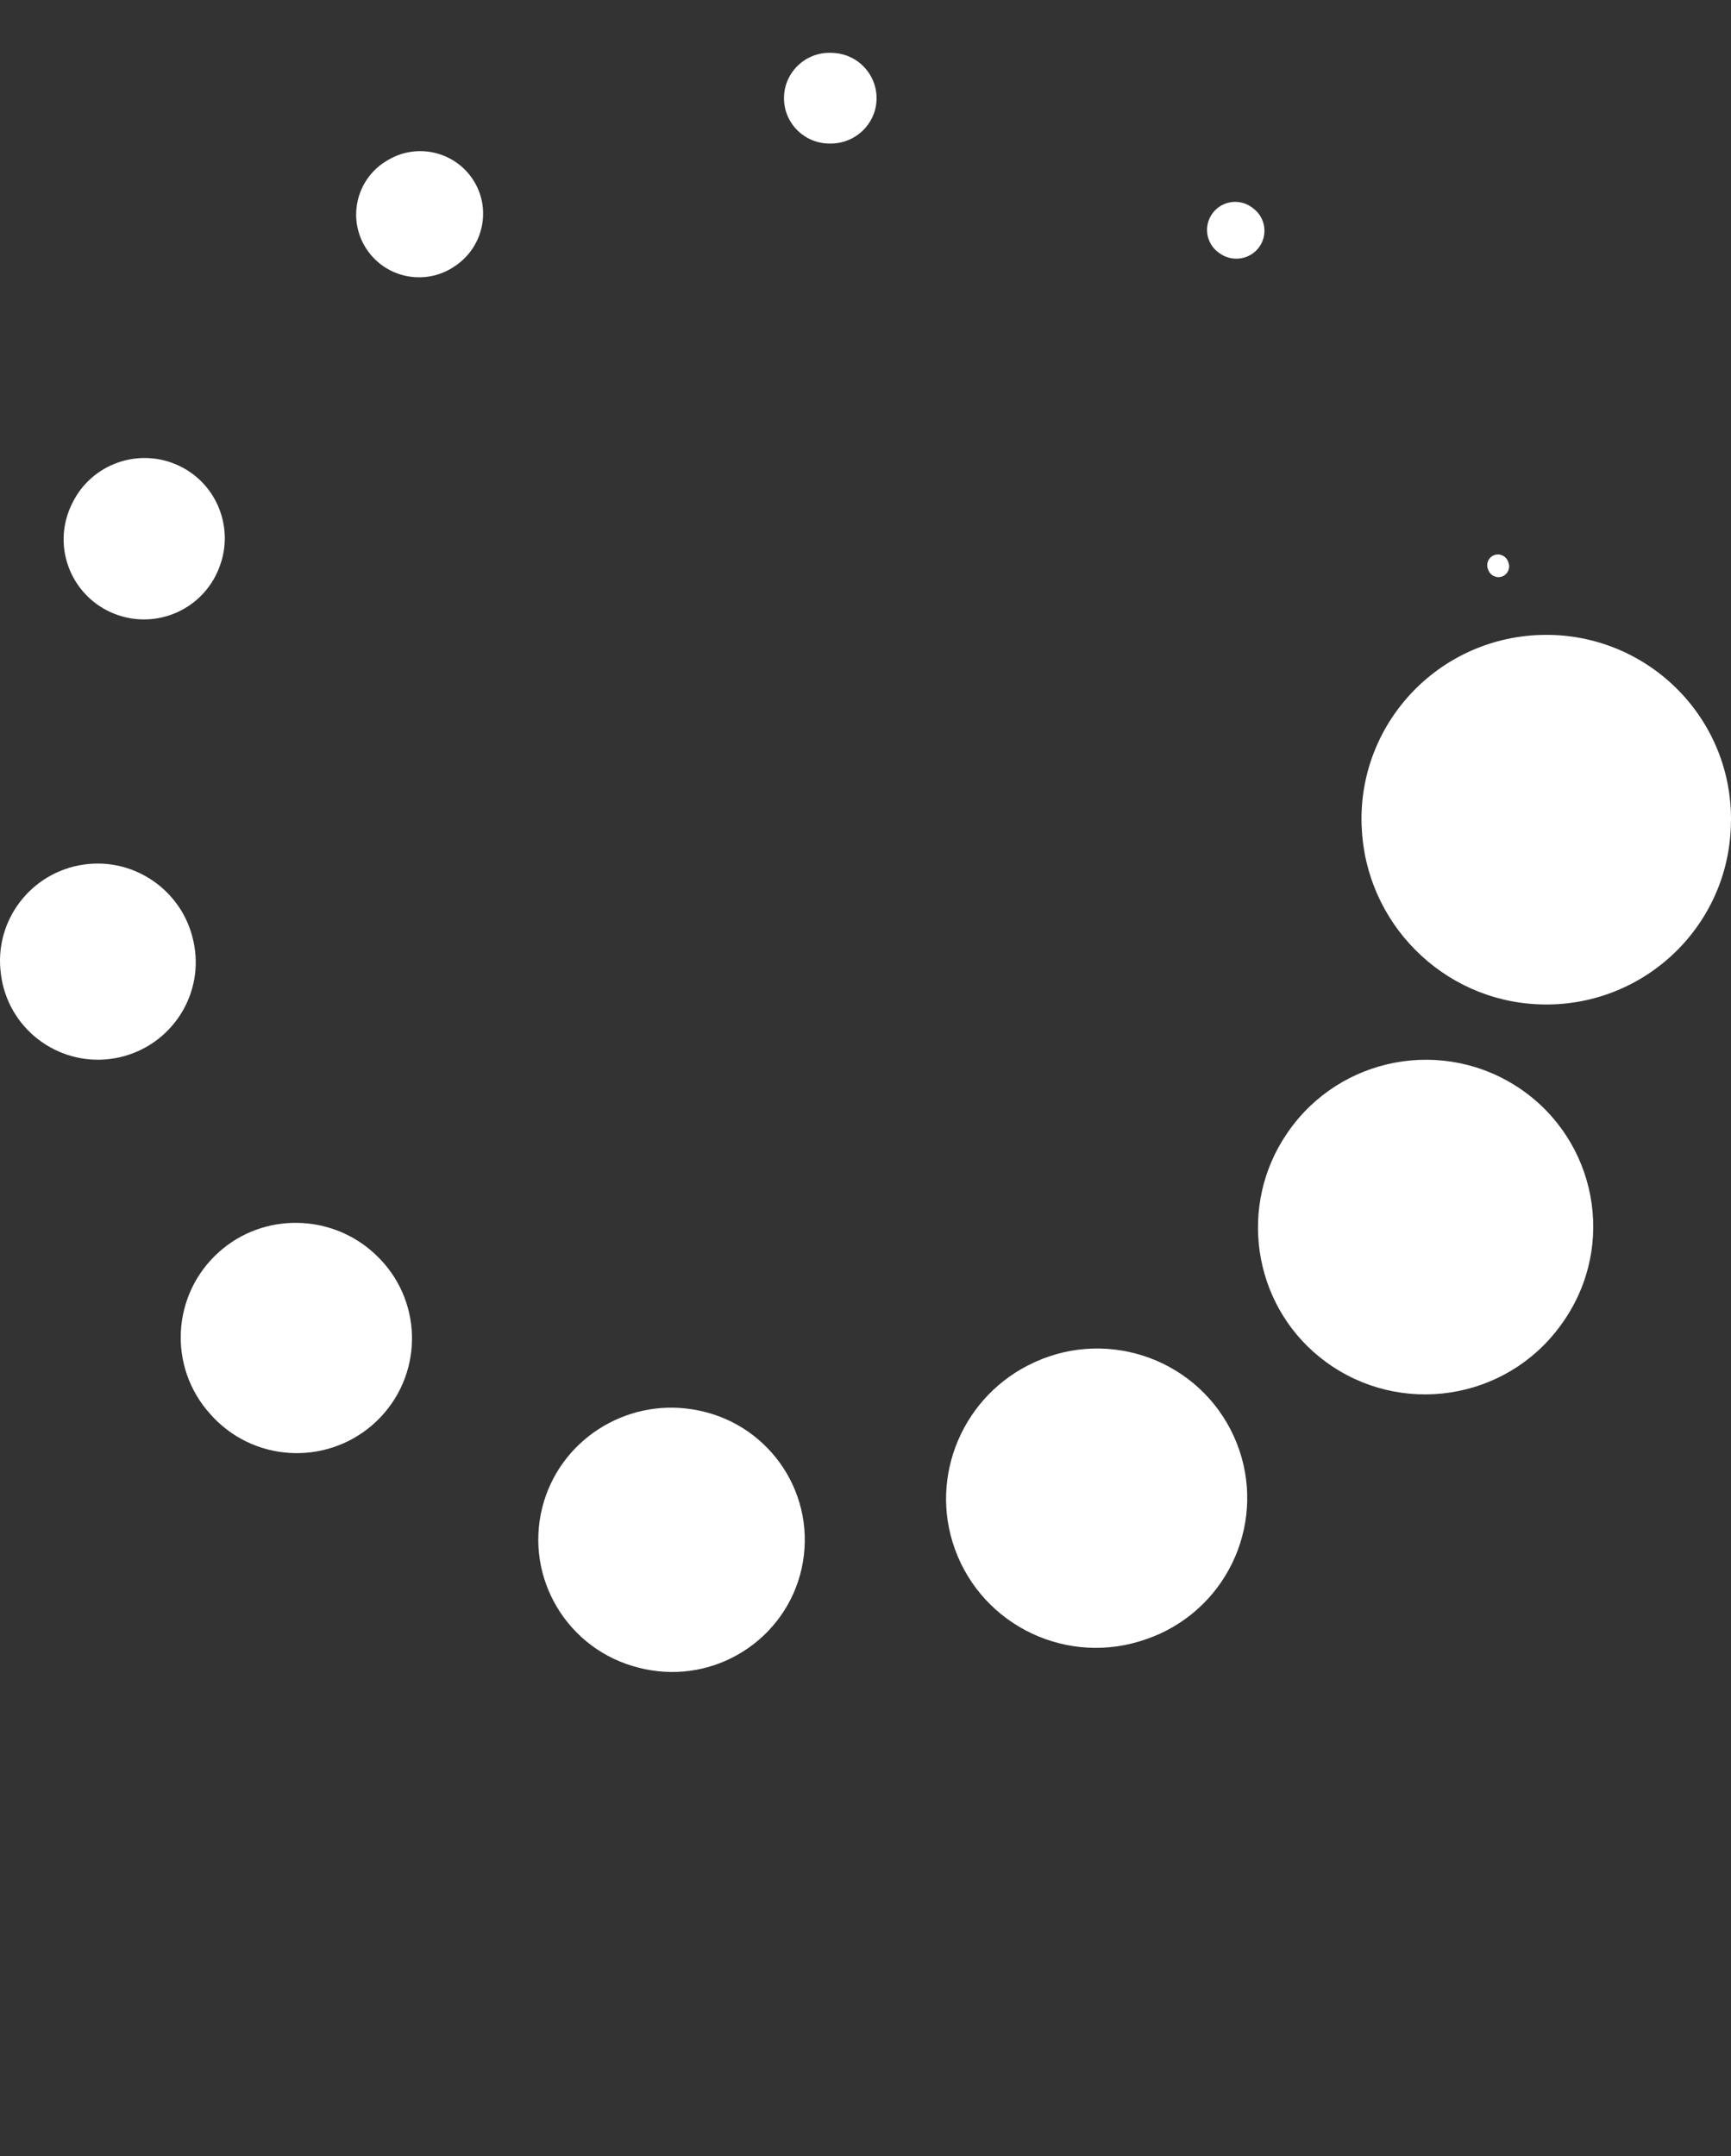 <svg width="57" height="71" viewBox="0 0 57 71" fill="none" xmlns="http://www.w3.org/2000/svg">
<rect x="0" y="0" width="57" height="71" fill="#333333" stroke="none"/>
<g clip-path="url(#clip0)">
<path d="M56.995 27.207L56.993 27.257C56.861 30.6 54.036 33.206 50.678 33.074C47.486 32.951 44.965 30.371 44.841 27.243L44.837 27.195C44.712 23.848 47.333 21.036 50.691 20.911C54.05 20.787 56.871 23.398 56.996 26.745C57.002 26.895 57.002 27.059 56.995 27.207Z" fill="white"/>
<path d="M51.392 43.644L51.364 43.682C49.559 46.126 46.112 46.647 43.659 44.849C41.338 43.146 40.757 39.951 42.236 37.546L42.262 37.508C43.862 34.926 47.255 34.126 49.846 35.716C52.437 37.31 53.241 40.694 51.641 43.275C51.567 43.397 51.478 43.528 51.392 43.644Z" fill="white"/>
<path d="M37.801 53.959L37.758 53.974C35.193 54.894 32.365 53.566 31.443 51.011C30.569 48.59 31.738 45.926 34.041 44.872L34.084 44.851C36.565 43.726 39.493 44.815 40.624 47.289C41.756 49.762 40.661 52.68 38.179 53.808C38.058 53.862 37.924 53.914 37.801 53.959Z" fill="white"/>
<path d="M21.081 54.931L21.034 54.919C18.697 54.339 17.273 51.978 17.855 49.65C18.408 47.439 20.588 46.05 22.807 46.413L22.854 46.421C25.232 46.818 26.837 49.057 26.441 51.427C26.044 53.794 23.794 55.396 21.417 55C21.306 54.983 21.188 54.957 21.081 54.931Z" fill="white"/>
<path d="M6.955 46.602L6.923 46.566C5.523 45.016 5.65 42.63 7.208 41.232C8.682 39.911 10.922 39.967 12.343 41.293L12.377 41.325C13.9 42.757 13.97 45.148 12.533 46.667C11.096 48.185 8.696 48.256 7.172 46.824C7.098 46.754 7.021 46.675 6.955 46.602Z" fill="white"/>
<path d="M0.038 32.137L0.032 32.089C-0.216 30.336 1.01 28.716 2.77 28.469C4.436 28.235 5.988 29.333 6.356 30.938L6.367 30.983C6.757 32.712 5.668 34.427 3.932 34.819C2.199 35.208 0.476 34.121 0.085 32.393C0.067 32.309 0.05 32.22 0.038 32.137Z" fill="white"/>
<path d="M2.359 16.612L2.381 16.57C3.017 15.26 4.599 14.712 5.914 15.347C7.161 15.948 7.714 17.407 7.226 18.672L7.209 18.715C6.679 20.073 5.147 20.745 3.785 20.22C2.422 19.692 1.746 18.165 2.275 16.808C2.3 16.742 2.33 16.675 2.359 16.612Z" fill="white"/>
<path d="M12.754 5.282L12.794 5.26C13.78 4.684 15.05 5.016 15.627 6C16.174 6.931 15.898 8.119 15.027 8.731L14.989 8.757C14.053 9.412 12.759 9.186 12.103 8.251C11.446 7.317 11.674 6.029 12.611 5.374C12.656 5.343 12.706 5.311 12.754 5.282Z" fill="white"/>
<path d="M27.407 1.741L27.456 1.744C28.282 1.793 28.911 2.501 28.862 3.324C28.815 4.106 28.163 4.712 27.39 4.727L27.341 4.727C26.512 4.741 25.83 4.083 25.816 3.258C25.803 2.432 26.463 1.752 27.291 1.739C27.329 1.739 27.37 1.74 27.407 1.741Z" fill="white"/>
<path d="M41.239 6.84L41.275 6.868C41.681 7.178 41.757 7.757 41.445 8.161C41.149 8.543 40.61 8.629 40.208 8.373L40.171 8.348C39.74 8.07 39.617 7.499 39.895 7.07C40.173 6.641 40.748 6.518 41.178 6.797C41.197 6.81 41.219 6.825 41.239 6.84Z" fill="white"/>
<path d="M49.662 18.499L49.677 18.543C49.737 18.727 49.638 18.926 49.455 18.988C49.28 19.047 49.089 18.959 49.018 18.793L49.001 18.752C48.923 18.572 49.006 18.366 49.186 18.288C49.365 18.21 49.574 18.293 49.65 18.473C49.656 18.481 49.659 18.49 49.662 18.499Z" fill="white"/>
</g>
<defs>
<clipPath id="clip0">
<rect width="57" height="71" fill="white"/>
</clipPath>
</defs>
</svg>
